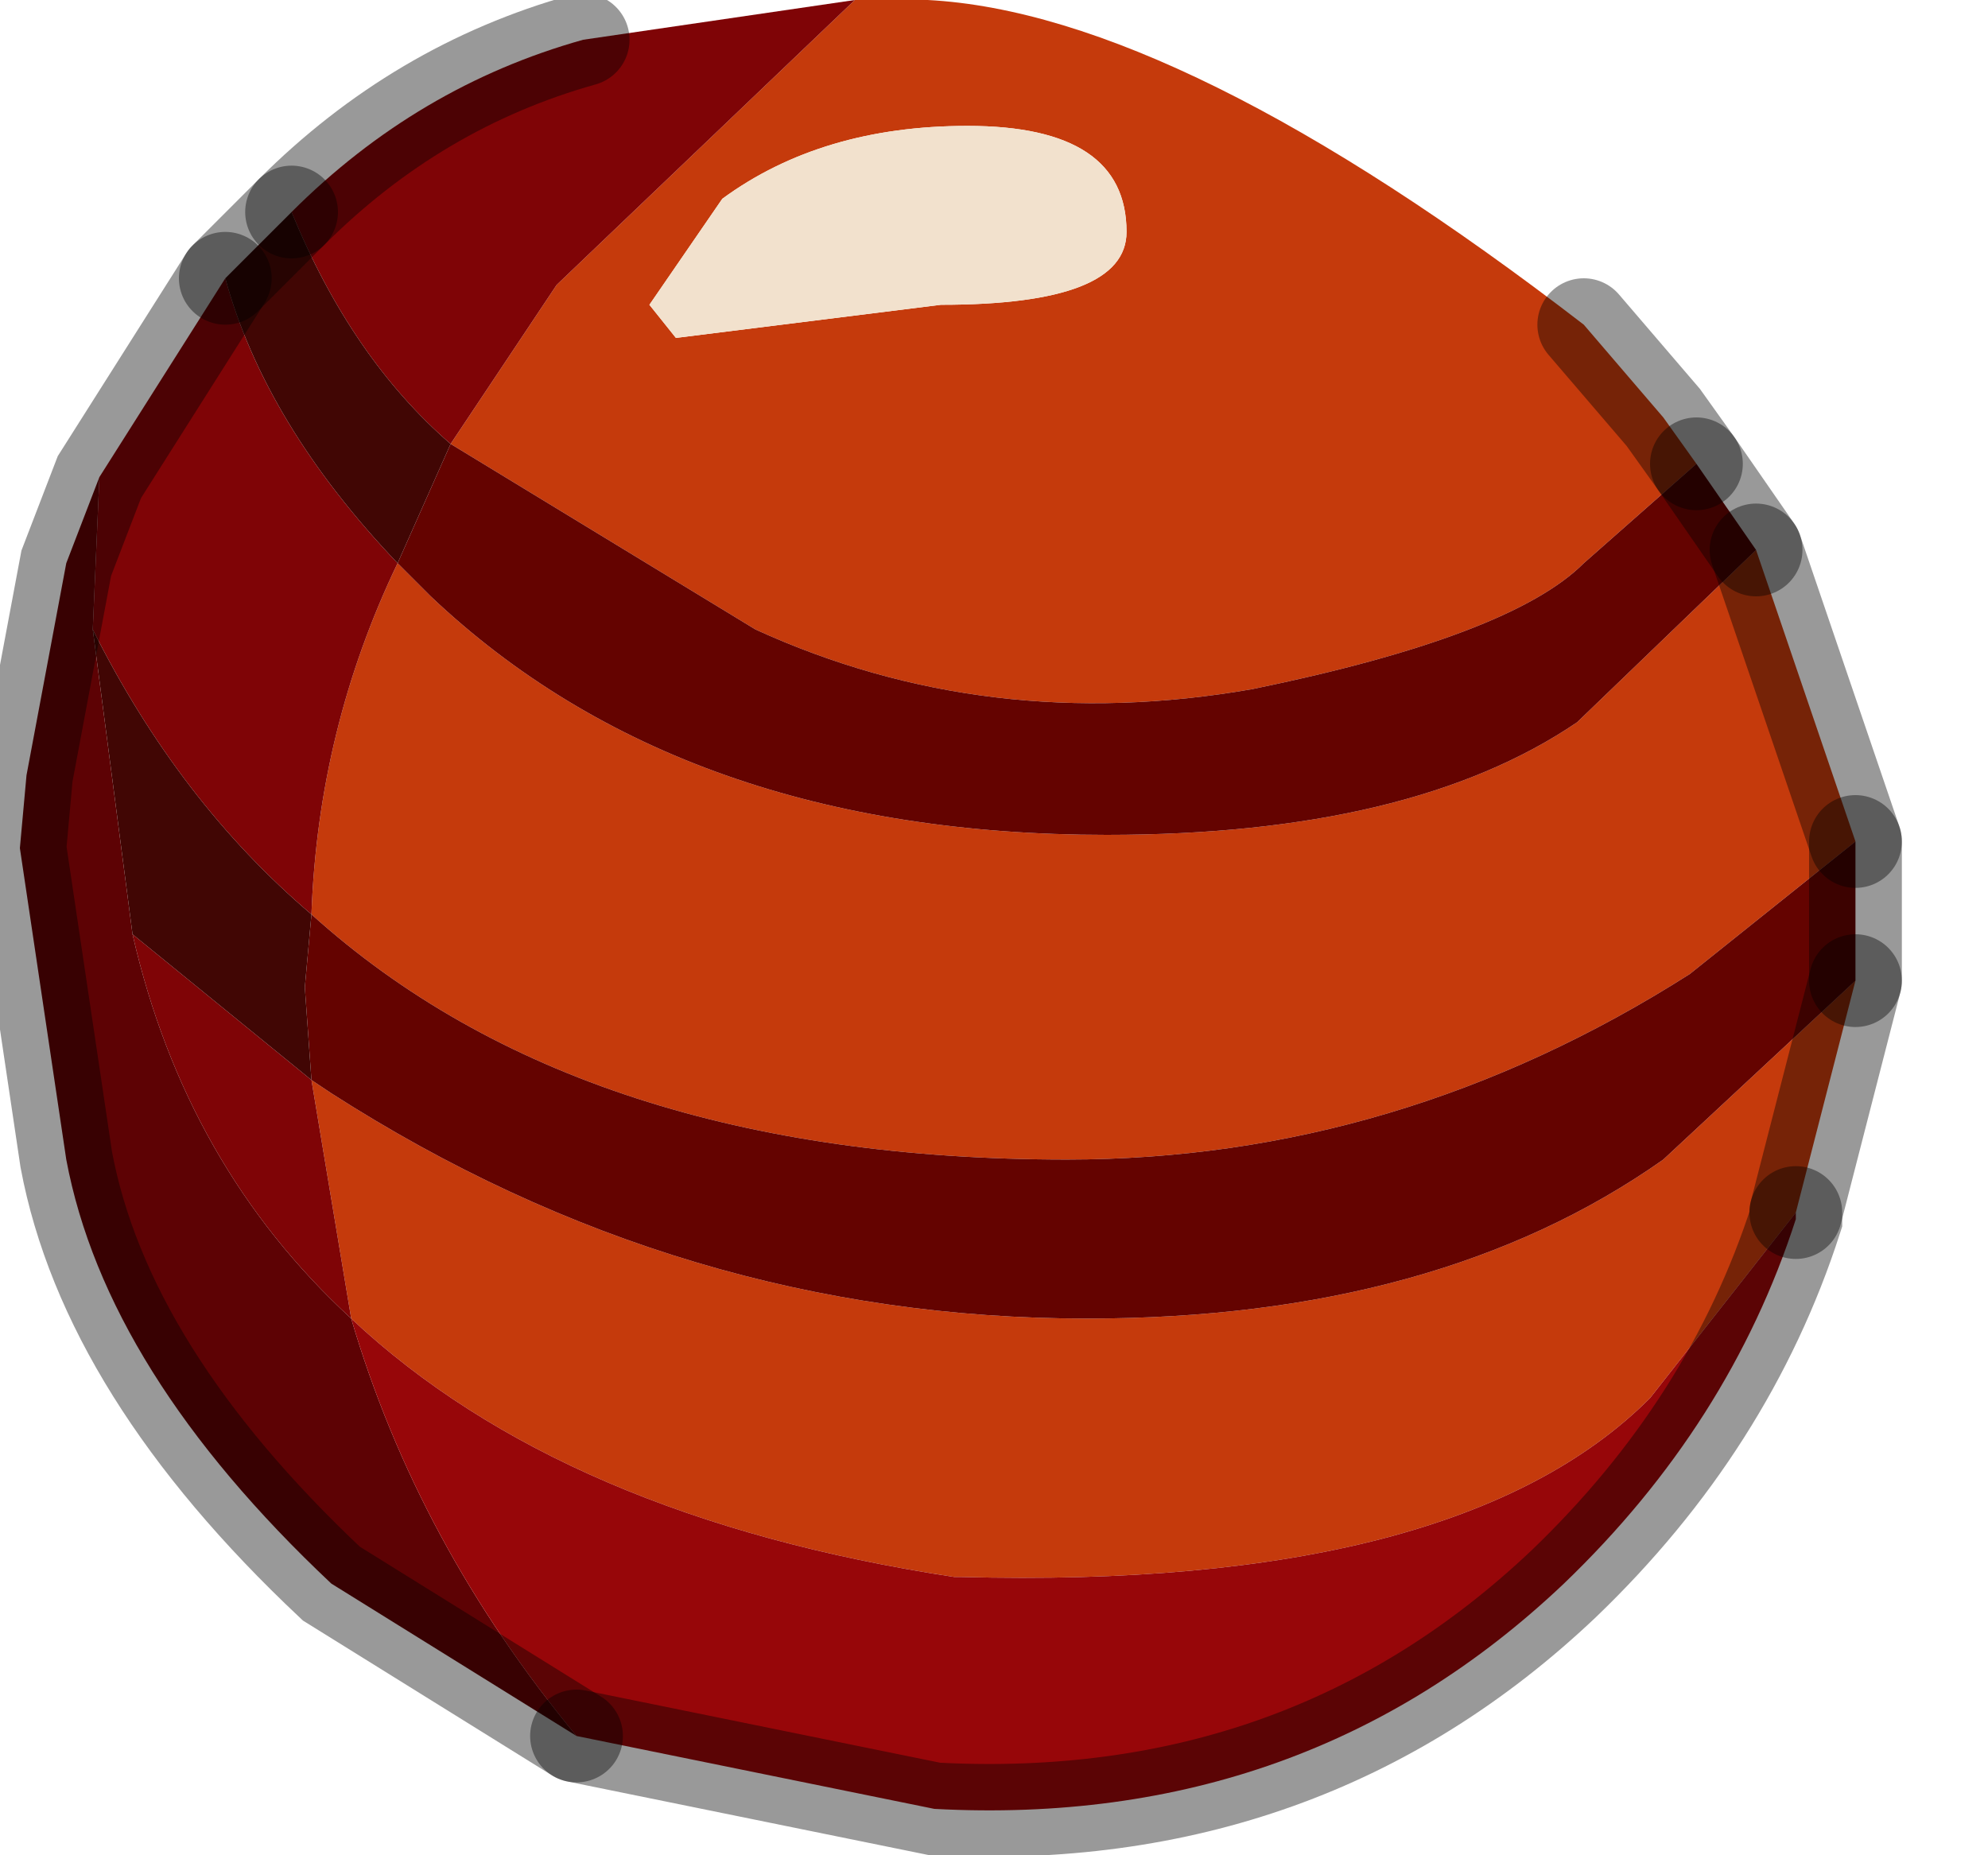 <?xml version="1.0" encoding="utf-8"?>
<svg version="1.1" id="Layer_1"
xmlns="http://www.w3.org/2000/svg"
xmlns:xlink="http://www.w3.org/1999/xlink"
width="15px" height="14px"
xml:space="preserve">
<g id="PathID_6129" transform="matrix(1, 0, 0, 1, 7, 6.8)">
<path style="fill:#C53A0C;fill-opacity:1" d="M0.3 -5.85Q-0.8 -5.85 -1.55 -5.3L-2.1 -4.5L-1.9 -4.25L0.1 -4.5Q1.5 -4.5 1.5 -5.05Q1.5 -5.85 0.3 -5.85M-2.8 -4.65L-0.55 -6.8L0 -6.8Q1.9 -6.7 4.95 -4.35L5.55 -3.65L5.8 -3.3L4.95 -2.55Q4.4 -2 2.45 -1.6Q0.45 -1.25 -1.3 -2.05L-3.6 -3.45L-2.8 -4.65M-4 -2.55L-3.75 -2.3Q-1.85 -0.5 1.35 -0.5Q3.65 -0.5 4.9 -1.35L6.25 -2.65L7 -0.45L5.75 0.55Q3.55 1.95 1.05 1.95Q-2.6 1.95 -4.65 0.1Q-4.6 -1.3 -4 -2.55M-4.35 3.15L-4.65 1.35L-4.5 1.45Q-1.85 3.15 1.2 3.15Q3.85 3.15 5.55 1.95L7 0.6L6.55 2.35L5.45 3.75Q4 5.2 0.25 5.1L0.2 5.1Q-2.75 4.65 -4.35 3.15" />
<path style="fill:#F2E1CD;fill-opacity:1" d="M1.5 -5.05Q1.5 -4.5 0.1 -4.5L-1.9 -4.25L-2.1 -4.5L-1.55 -5.3Q-0.8 -5.85 0.3 -5.85Q1.5 -5.85 1.5 -5.05" />
<path style="fill:#640300;fill-opacity:1" d="M6.25 -2.65L4.9 -1.35Q3.65 -0.5 1.35 -0.5Q-1.85 -0.5 -3.75 -2.3L-4 -2.55L-3.6 -3.45L-1.3 -2.05Q0.45 -1.25 2.45 -1.6Q4.4 -2 4.95 -2.55L5.8 -3.3L6.25 -2.65M-4.7 0.65L-4.65 0.1Q-2.6 1.95 1.05 1.95Q3.55 1.95 5.75 0.55L7 -0.45L7 0.6L5.55 1.95Q3.85 3.15 1.2 3.15Q-1.85 3.15 -4.5 1.45L-4.65 1.35L-4.7 0.65" />
<path style="fill:#7F0406;fill-opacity:1" d="M-2.6 -6.5L-0.55 -6.8L-2.8 -4.65L-3.6 -3.45Q-4.35 -4.1 -4.8 -5.2Q-3.85 -6.15 -2.6 -6.5M-4.65 0.1Q-5.65 -0.75 -6.3 -2.05L-6.25 -3.2L-5.3 -4.7Q-5 -3.6 -4 -2.55Q-4.6 -1.3 -4.65 0.1M-4.35 3.15Q-5.6 2 -6 0.25L-4.65 1.35L-4.35 3.15" />
<path style="fill:#5D0204;fill-opacity:1" d="M-6 0.25Q-5.6 2 -4.35 3.15Q-3.85 4.85 -2.65 6.3L-4.5 5.15Q-6.2 3.55 -6.5 1.95L-6.85 -0.4L-6.8 -0.95L-6.5 -2.55L-6.25 -3.2L-6.3 -2.05L-6 0.25" />
<path style="fill:#410604;fill-opacity:1" d="M-4 -2.55Q-5 -3.6 -5.3 -4.7L-4.8 -5.2Q-4.35 -4.1 -3.6 -3.45L-4 -2.55M-6.3 -2.05Q-5.65 -0.75 -4.65 0.1L-4.7 0.65L-4.65 1.35L-6 0.25L-6.3 -2.05" />
<path style="fill:#970609;fill-opacity:1" d="M-4.35 3.15Q-2.75 4.65 0.2 5.1L0.25 5.1Q4 5.2 5.45 3.75L6.55 2.35L6.55 2.4Q6.05 3.95 4.8 5.15Q2.85 7 0.05 6.85L-2.65 6.3Q-3.85 4.85 -4.35 3.15" />
<path style="fill:none;stroke-width:0.7;stroke-linecap:round;stroke-linejoin:miter;stroke-miterlimit:5;stroke:#000000;stroke-opacity:0.4" d="M5.8 -3.3L5.55 -3.65L4.95 -4.35" />
<path style="fill:none;stroke-width:0.7;stroke-linecap:round;stroke-linejoin:miter;stroke-miterlimit:5;stroke:#000000;stroke-opacity:0.4" d="M-4.8 -5.2L-5.3 -4.7" />
<path style="fill:none;stroke-width:0.7;stroke-linecap:round;stroke-linejoin:miter;stroke-miterlimit:5;stroke:#000000;stroke-opacity:0.4" d="M6.25 -2.65L5.8 -3.3" />
<path style="fill:none;stroke-width:0.7;stroke-linecap:round;stroke-linejoin:miter;stroke-miterlimit:5;stroke:#000000;stroke-opacity:0.4" d="M7 -0.45L6.25 -2.65" />
<path style="fill:none;stroke-width:0.7;stroke-linecap:round;stroke-linejoin:miter;stroke-miterlimit:5;stroke:#000000;stroke-opacity:0.4" d="M7 0.6L7 -0.45" />
<path style="fill:none;stroke-width:0.7;stroke-linecap:round;stroke-linejoin:miter;stroke-miterlimit:5;stroke:#000000;stroke-opacity:0.4" d="M6.55 2.35L7 0.6" />
<path style="fill:none;stroke-width:0.7;stroke-linecap:round;stroke-linejoin:miter;stroke-miterlimit:5;stroke:#000000;stroke-opacity:0.4" d="M-2.65 6.3L0.05 6.85Q2.85 7 4.8 5.15Q6.05 3.95 6.55 2.4L6.55 2.35" />
<path style="fill:none;stroke-width:0.7;stroke-linecap:round;stroke-linejoin:miter;stroke-miterlimit:5;stroke:#000000;stroke-opacity:0.4" d="M-2.65 6.3L-4.5 5.15Q-6.2 3.55 -6.5 1.95L-6.85 -0.4L-6.8 -0.95L-6.5 -2.55L-6.25 -3.2L-5.3 -4.7" />
<path style="fill:none;stroke-width:0.7;stroke-linecap:round;stroke-linejoin:miter;stroke-miterlimit:5;stroke:#000000;stroke-opacity:0.4" d="M-2.6 -6.5Q-3.85 -6.15 -4.8 -5.2" />
</g>
</svg>
